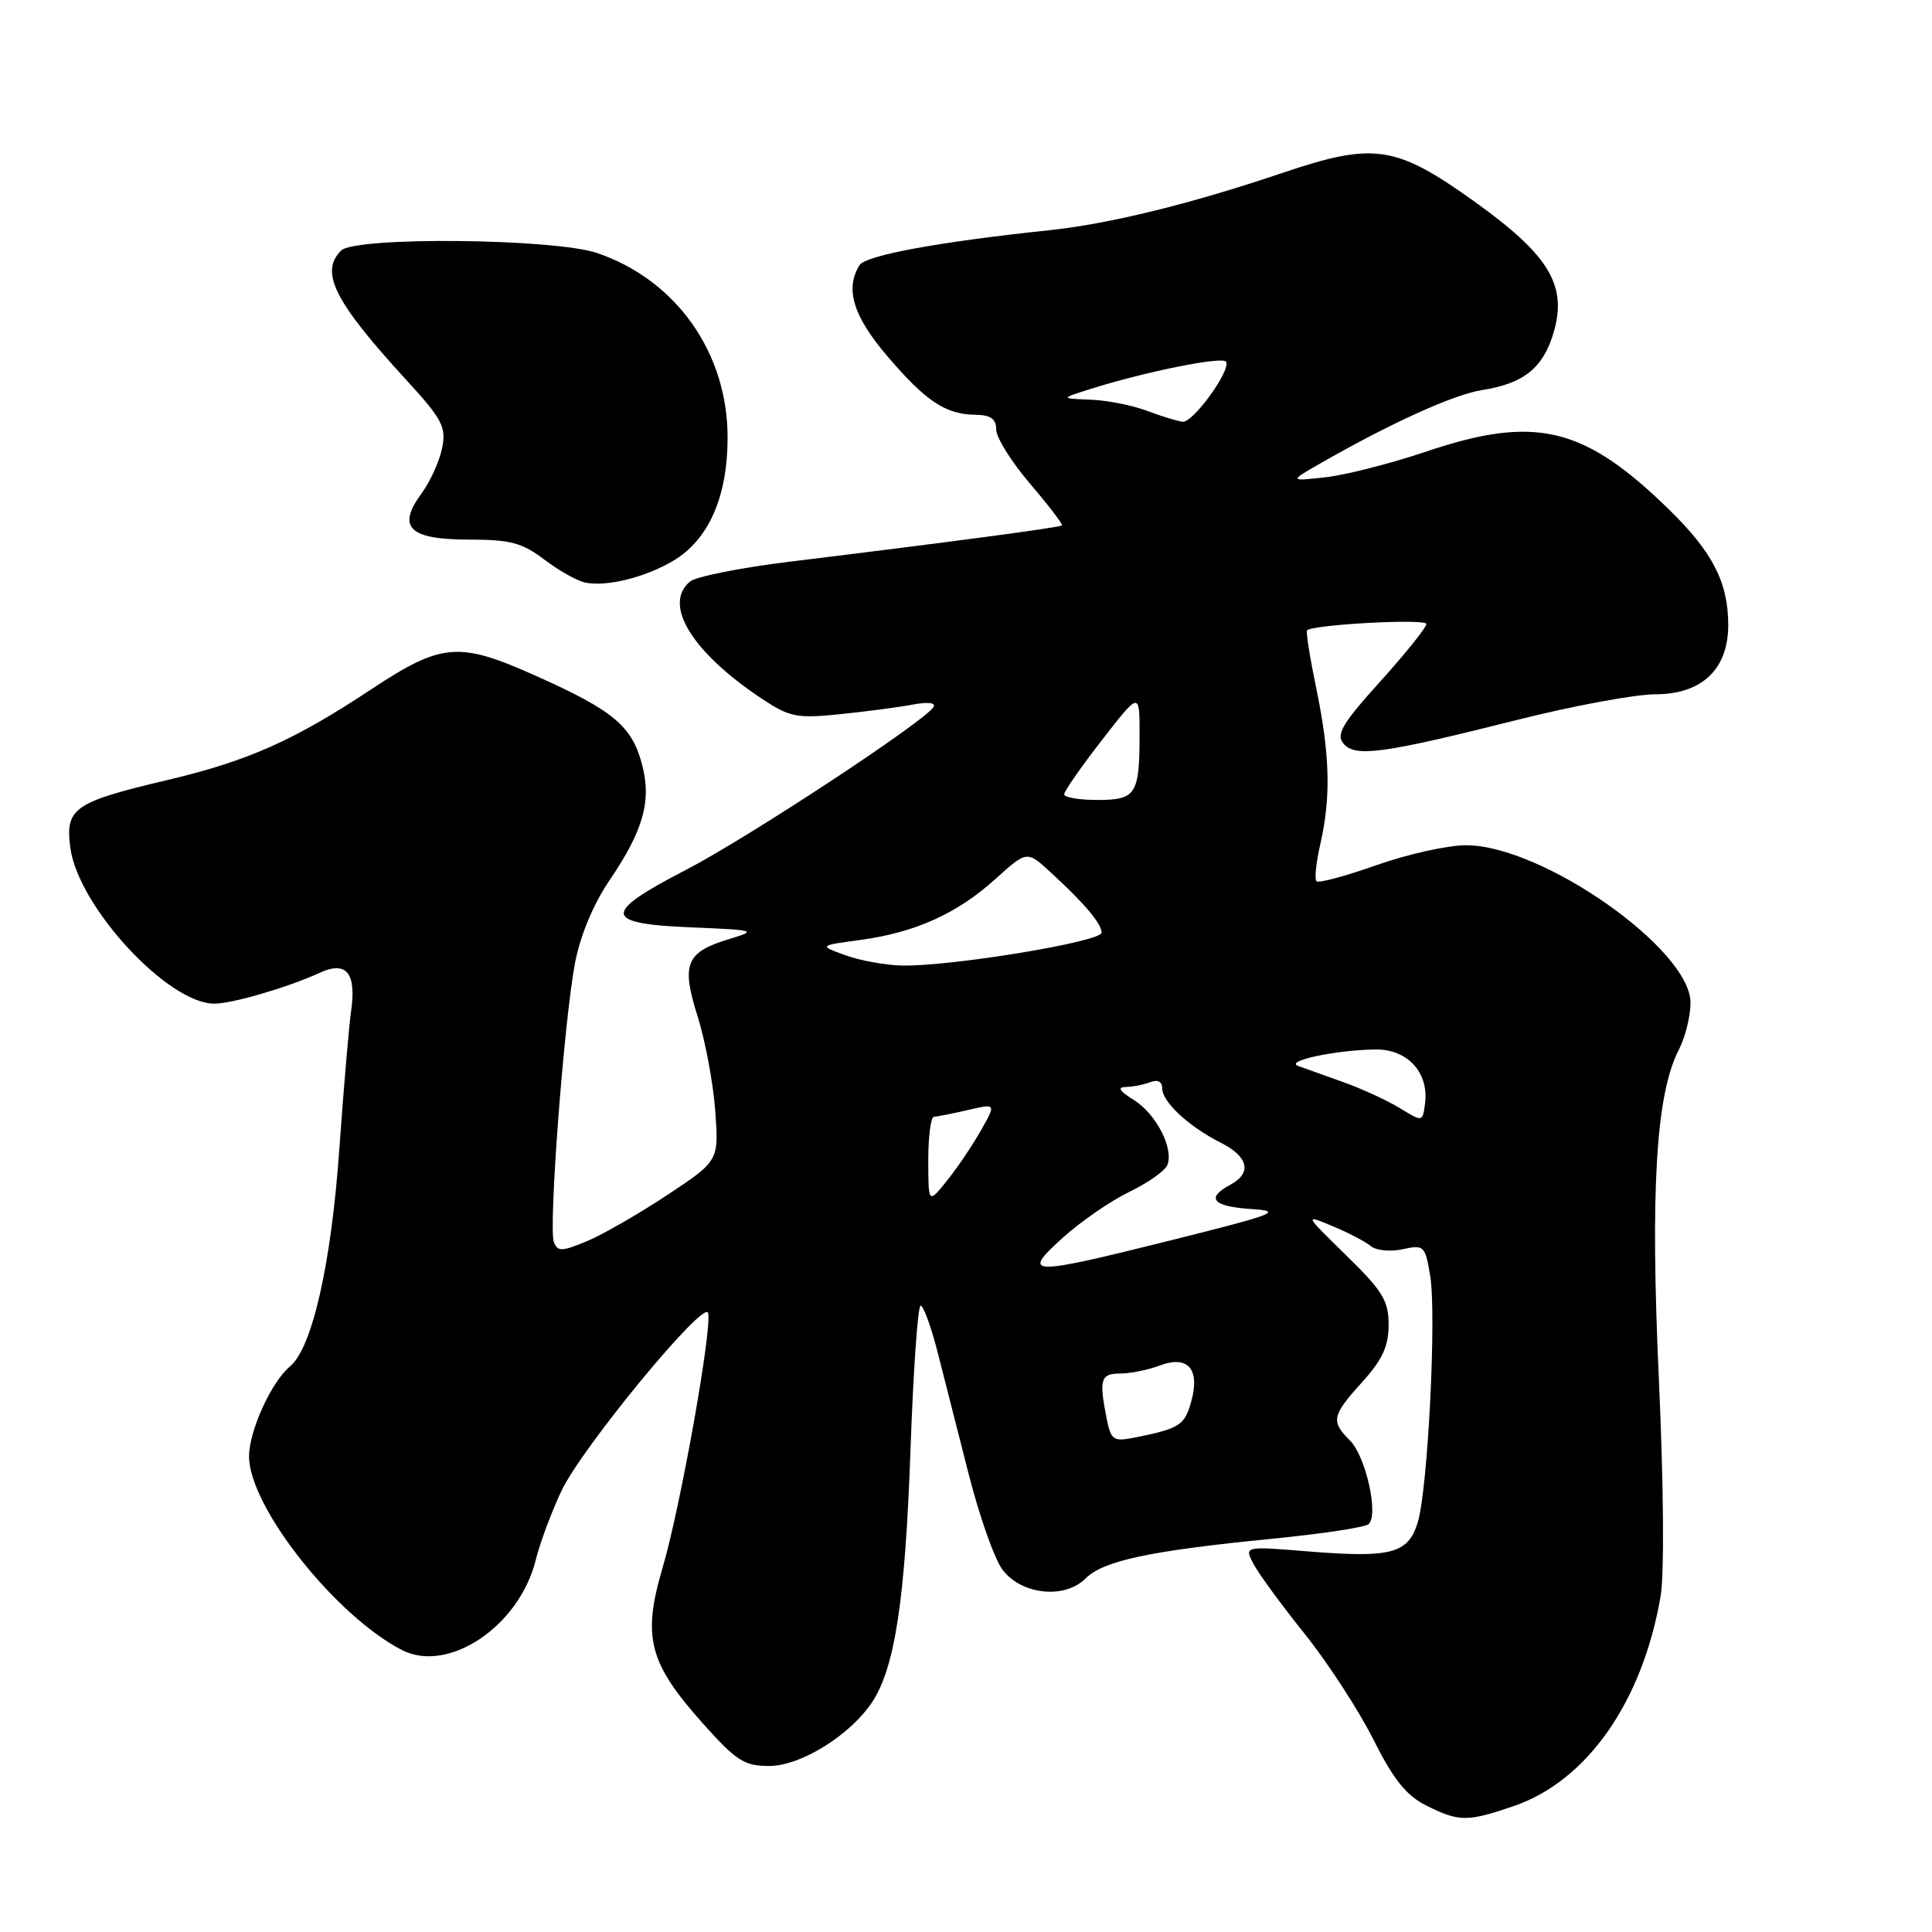 <?xml version="1.0" encoding="UTF-8" standalone="no"?>
<!DOCTYPE svg PUBLIC "-//W3C//DTD SVG 1.1//EN" "http://www.w3.org/Graphics/SVG/1.1/DTD/svg11.dtd" >
<svg xmlns="http://www.w3.org/2000/svg" xmlns:xlink="http://www.w3.org/1999/xlink" version="1.1" viewBox="0 0 256 256">
 <g >
 <path fill="currentColor"
d=" M 200.54 239.33 C 210.28 236.01 217.64 225.51 220.04 211.50 C 220.54 208.59 220.44 196.60 219.81 182.77 C 218.66 157.58 219.43 144.94 222.46 139.08 C 223.31 137.44 224.00 134.64 224.00 132.86 C 224.00 125.78 204.36 112.00 194.27 112.00 C 191.82 112.00 186.47 113.19 182.38 114.64 C 178.29 116.09 174.72 117.05 174.44 116.77 C 174.16 116.49 174.39 114.29 174.94 111.88 C 176.37 105.67 176.23 100.05 174.44 91.35 C 173.58 87.19 173.02 83.67 173.19 83.52 C 174.07 82.74 189.00 81.95 189.00 82.68 C 189.00 83.15 186.25 86.57 182.90 90.29 C 177.86 95.87 177.01 97.31 178.01 98.52 C 179.56 100.37 183.14 99.89 201.00 95.40 C 208.43 93.53 216.66 92.00 219.30 92.00 C 225.50 92.00 229.00 88.69 229.00 82.82 C 229.00 77.18 226.93 73.15 221.14 67.50 C 209.86 56.49 203.42 54.96 188.94 59.85 C 184.30 61.41 178.32 62.94 175.65 63.24 C 170.79 63.78 170.79 63.78 175.15 61.29 C 184.39 56.01 192.66 52.27 196.36 51.69 C 201.87 50.83 204.45 48.78 205.84 44.14 C 207.72 37.87 205.31 33.84 195.50 26.80 C 184.94 19.23 182.11 18.80 169.94 22.91 C 157.78 27.02 146.99 29.67 139.00 30.51 C 124.39 32.05 114.73 33.83 113.90 35.13 C 111.94 38.23 113.04 41.89 117.54 47.15 C 122.67 53.17 125.29 54.91 129.25 54.96 C 131.28 54.99 132.00 55.50 132.00 56.92 C 132.00 57.97 134.02 61.20 136.49 64.10 C 138.96 66.99 140.86 69.47 140.71 69.62 C 140.44 69.89 126.06 71.81 104.69 74.42 C 98.19 75.21 92.23 76.40 91.44 77.05 C 87.77 80.09 91.71 86.47 101.06 92.66 C 104.63 95.02 105.62 95.21 111.26 94.64 C 114.69 94.29 119.03 93.72 120.89 93.37 C 122.97 92.98 124.05 93.11 123.69 93.69 C 122.50 95.62 99.04 111.05 90.88 115.27 C 79.76 121.02 79.87 122.39 91.50 122.88 C 100.25 123.24 100.39 123.29 96.56 124.45 C 90.88 126.17 90.24 127.76 92.44 134.68 C 93.45 137.88 94.50 143.50 94.77 147.16 C 95.26 153.81 95.26 153.81 88.38 158.37 C 84.59 160.87 79.80 163.63 77.73 164.48 C 74.43 165.85 73.88 165.86 73.39 164.58 C 72.66 162.67 74.74 135.23 76.19 127.62 C 76.89 123.94 78.61 119.82 80.78 116.62 C 85.28 109.99 86.37 106.08 85.05 101.20 C 83.70 96.18 81.24 94.13 71.07 89.58 C 60.80 84.97 58.56 85.15 49.22 91.32 C 38.85 98.18 32.83 100.85 21.97 103.41 C 9.78 106.29 8.62 107.11 9.32 112.34 C 10.37 120.15 22.27 133.02 28.42 132.99 C 30.82 132.98 38.21 130.81 42.32 128.92 C 45.90 127.26 47.25 128.90 46.52 134.00 C 46.24 135.93 45.54 144.15 44.96 152.29 C 43.88 167.55 41.36 178.63 38.42 181.06 C 35.96 183.11 33.00 189.61 33.00 192.98 C 33.00 199.61 44.39 214.05 53.24 218.63 C 59.40 221.81 68.81 215.49 70.99 206.70 C 71.56 204.39 73.11 200.25 74.42 197.50 C 77.16 191.76 93.25 172.24 93.82 173.96 C 94.43 175.78 90.15 199.79 87.80 207.72 C 85.09 216.89 85.96 220.31 93.05 228.27 C 97.56 233.33 98.60 234.00 101.93 234.00 C 106.11 234.00 112.72 229.89 115.60 225.48 C 118.58 220.94 119.94 211.92 120.64 192.25 C 121.01 181.66 121.62 173.00 121.99 173.00 C 122.36 173.00 123.38 175.81 124.26 179.25 C 125.13 182.69 126.99 189.99 128.39 195.47 C 129.79 200.95 131.78 206.58 132.82 207.97 C 135.31 211.32 141.06 211.94 143.85 209.15 C 146.20 206.80 152.36 205.49 168.50 203.90 C 175.10 203.25 180.88 202.38 181.35 201.96 C 182.71 200.74 180.98 192.98 178.89 190.89 C 176.32 188.32 176.46 187.60 180.50 183.13 C 183.18 180.17 184.00 178.38 184.00 175.54 C 184.00 172.35 183.21 171.06 178.40 166.36 C 172.80 160.89 172.80 160.89 176.57 162.47 C 178.65 163.33 180.93 164.52 181.63 165.11 C 182.34 165.70 184.23 165.89 185.86 165.53 C 188.68 164.91 188.84 165.06 189.50 169.00 C 190.37 174.15 189.20 197.38 187.85 201.75 C 186.58 205.87 184.33 206.46 173.35 205.57 C 164.87 204.88 164.87 204.88 166.07 207.19 C 166.73 208.46 169.78 212.63 172.85 216.46 C 175.92 220.29 180.02 226.59 181.96 230.46 C 184.66 235.82 186.33 237.92 189.00 239.25 C 193.33 241.41 194.41 241.42 200.54 239.33 Z  M 89.12 74.36 C 93.85 71.60 96.39 65.93 96.41 58.06 C 96.45 46.78 89.63 37.11 79.13 33.53 C 73.44 31.59 47.07 31.33 45.20 33.20 C 42.34 36.06 44.29 39.94 53.84 50.35 C 58.60 55.54 59.14 56.57 58.59 59.35 C 58.25 61.08 57.01 63.81 55.84 65.41 C 52.55 69.89 54.23 71.50 62.19 71.50 C 67.61 71.50 69.19 71.92 72.10 74.13 C 74.01 75.58 76.45 76.96 77.53 77.19 C 80.32 77.78 85.39 76.54 89.12 74.36 Z  M 146.63 187.92 C 145.61 182.78 145.84 182.00 148.43 182.00 C 149.77 182.00 152.10 181.53 153.61 180.96 C 157.39 179.52 159.04 181.37 157.85 185.69 C 156.98 188.86 156.31 189.29 150.38 190.48 C 147.50 191.05 147.22 190.86 146.63 187.92 Z  M 140.81 164.02 C 143.18 161.87 147.16 159.13 149.64 157.93 C 152.13 156.73 154.40 155.12 154.69 154.35 C 155.54 152.14 153.17 147.57 150.22 145.74 C 148.33 144.57 148.01 144.05 149.17 144.03 C 150.09 144.01 151.55 143.73 152.42 143.39 C 153.41 143.01 154.00 143.32 154.00 144.22 C 154.00 146.01 157.50 149.26 161.75 151.41 C 165.45 153.28 165.93 155.43 163.00 157.00 C 159.73 158.75 160.70 159.87 165.75 160.20 C 170.06 160.47 169.12 160.85 155.50 164.26 C 136.25 169.08 135.23 169.06 140.81 164.02 Z  M 123.00 153.75 C 123.00 150.59 123.34 147.99 123.75 147.98 C 124.16 147.96 126.19 147.56 128.26 147.08 C 132.01 146.21 132.01 146.21 129.94 149.85 C 128.80 151.86 126.77 154.85 125.44 156.50 C 123.01 159.50 123.01 159.50 123.00 153.75 Z  M 185.50 146.84 C 183.85 145.83 180.47 144.27 178.00 143.39 C 175.53 142.50 172.82 141.54 172.00 141.24 C 170.19 140.58 176.96 139.14 182.23 139.06 C 186.50 138.99 189.38 142.14 188.82 146.27 C 188.50 148.68 188.50 148.68 185.50 146.84 Z  M 112.00 126.57 C 108.50 125.29 108.50 125.29 114.00 124.55 C 121.27 123.56 126.83 121.06 131.91 116.46 C 136.08 112.70 136.08 112.70 139.23 115.60 C 143.74 119.75 145.93 122.34 145.97 123.58 C 146.00 124.78 125.94 128.08 119.50 127.94 C 117.30 127.89 113.92 127.27 112.00 126.57 Z  M 141.01 105.25 C 141.01 104.84 143.26 101.61 146.01 98.07 C 151.00 91.64 151.00 91.64 151.00 97.24 C 151.00 105.28 150.54 106.00 145.39 106.00 C 142.98 106.00 141.00 105.66 141.01 105.25 Z  M 152.00 54.44 C 150.07 53.71 146.70 53.04 144.50 52.96 C 140.50 52.80 140.50 52.80 144.50 51.54 C 151.78 49.24 162.00 47.19 162.46 47.93 C 163.14 49.04 158.10 56.02 156.71 55.88 C 156.05 55.82 153.93 55.17 152.00 54.44 Z "/>
</g>
</svg>